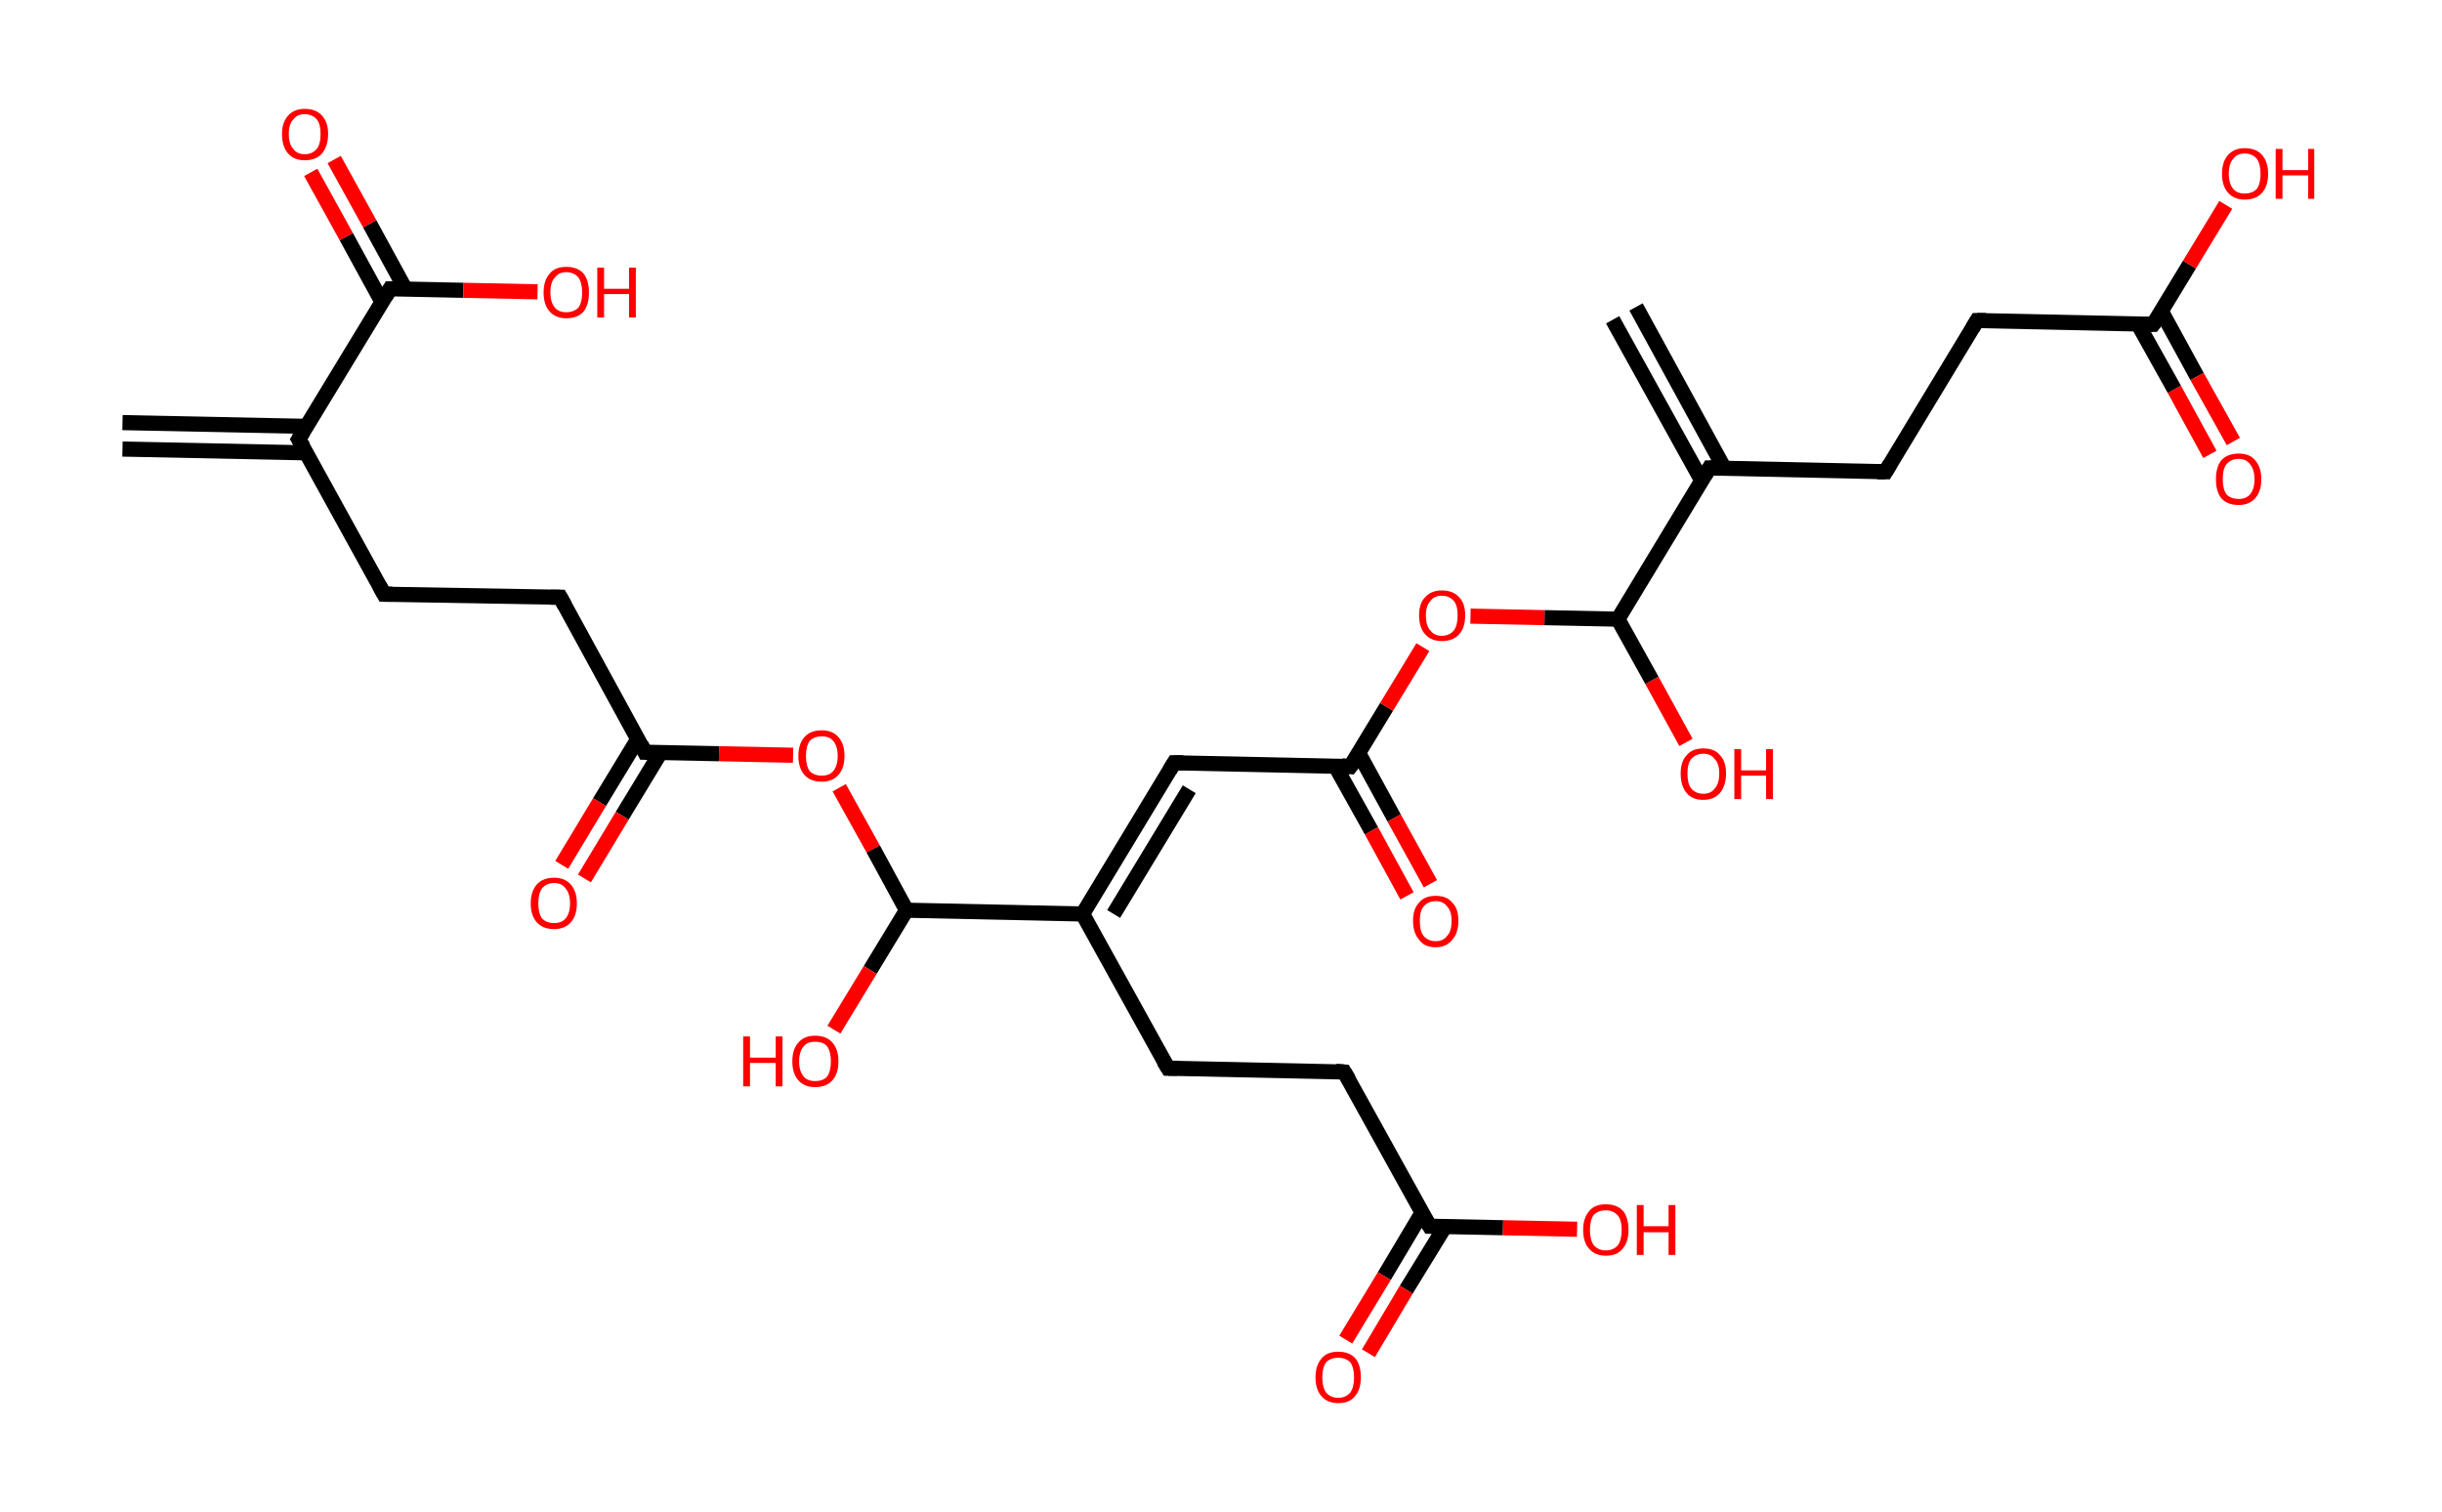 <?xml version='1.0' encoding='ASCII' standalone='yes'?>
<svg xmlns="http://www.w3.org/2000/svg" xmlns:rdkit="http://www.rdkit.org/xml" xmlns:xlink="http://www.w3.org/1999/xlink" version="1.1" baseProfile="full" xml:space="preserve" width="323px" height="200px" viewBox="0 0 323 200">
<!-- END OF HEADER -->
<rect style="opacity:1.0;fill:#FFFFFF;stroke:none" width="323.0" height="200.0" x="0.0" y="0.0"> </rect>
<path class="bond-0 atom-0 atom-1" d="M 16.2,55.9 L 40.6,56.4" style="fill:none;fill-rule:evenodd;stroke:#000000;stroke-width:2.0px;stroke-linecap:butt;stroke-linejoin:miter;stroke-opacity:1"/>
<path class="bond-0 atom-0 atom-1" d="M 16.2,59.4 L 40.5,59.9" style="fill:none;fill-rule:evenodd;stroke:#000000;stroke-width:2.0px;stroke-linecap:butt;stroke-linejoin:miter;stroke-opacity:1"/>
<path class="bond-1 atom-1 atom-2" d="M 39.5,58.1 L 50.8,78.6" style="fill:none;fill-rule:evenodd;stroke:#000000;stroke-width:2.0px;stroke-linecap:butt;stroke-linejoin:miter;stroke-opacity:1"/>
<path class="bond-2 atom-2 atom-3" d="M 50.8,78.6 L 74.1,79.0" style="fill:none;fill-rule:evenodd;stroke:#000000;stroke-width:2.0px;stroke-linecap:butt;stroke-linejoin:miter;stroke-opacity:1"/>
<path class="bond-3 atom-3 atom-4" d="M 74.1,79.0 L 85.3,99.5" style="fill:none;fill-rule:evenodd;stroke:#000000;stroke-width:2.0px;stroke-linecap:butt;stroke-linejoin:miter;stroke-opacity:1"/>
<path class="bond-4 atom-4 atom-5" d="M 84.4,97.7 L 79.3,106.1" style="fill:none;fill-rule:evenodd;stroke:#000000;stroke-width:2.0px;stroke-linecap:butt;stroke-linejoin:miter;stroke-opacity:1"/>
<path class="bond-4 atom-4 atom-5" d="M 79.3,106.1 L 74.3,114.4" style="fill:none;fill-rule:evenodd;stroke:#FF0000;stroke-width:2.0px;stroke-linecap:butt;stroke-linejoin:miter;stroke-opacity:1"/>
<path class="bond-4 atom-4 atom-5" d="M 87.4,99.5 L 82.3,107.9" style="fill:none;fill-rule:evenodd;stroke:#000000;stroke-width:2.0px;stroke-linecap:butt;stroke-linejoin:miter;stroke-opacity:1"/>
<path class="bond-4 atom-4 atom-5" d="M 82.3,107.9 L 77.3,116.2" style="fill:none;fill-rule:evenodd;stroke:#FF0000;stroke-width:2.0px;stroke-linecap:butt;stroke-linejoin:miter;stroke-opacity:1"/>
<path class="bond-5 atom-4 atom-6" d="M 85.3,99.5 L 95.1,99.7" style="fill:none;fill-rule:evenodd;stroke:#000000;stroke-width:2.0px;stroke-linecap:butt;stroke-linejoin:miter;stroke-opacity:1"/>
<path class="bond-5 atom-4 atom-6" d="M 95.1,99.7 L 104.9,99.9" style="fill:none;fill-rule:evenodd;stroke:#FF0000;stroke-width:2.0px;stroke-linecap:butt;stroke-linejoin:miter;stroke-opacity:1"/>
<path class="bond-6 atom-6 atom-7" d="M 111.0,104.2 L 115.5,112.3" style="fill:none;fill-rule:evenodd;stroke:#FF0000;stroke-width:2.0px;stroke-linecap:butt;stroke-linejoin:miter;stroke-opacity:1"/>
<path class="bond-6 atom-6 atom-7" d="M 115.5,112.3 L 119.9,120.4" style="fill:none;fill-rule:evenodd;stroke:#000000;stroke-width:2.0px;stroke-linecap:butt;stroke-linejoin:miter;stroke-opacity:1"/>
<path class="bond-7 atom-7 atom-8" d="M 119.9,120.4 L 115.1,128.3" style="fill:none;fill-rule:evenodd;stroke:#000000;stroke-width:2.0px;stroke-linecap:butt;stroke-linejoin:miter;stroke-opacity:1"/>
<path class="bond-7 atom-7 atom-8" d="M 115.1,128.3 L 110.3,136.2" style="fill:none;fill-rule:evenodd;stroke:#FF0000;stroke-width:2.0px;stroke-linecap:butt;stroke-linejoin:miter;stroke-opacity:1"/>
<path class="bond-8 atom-7 atom-9" d="M 119.9,120.4 L 143.2,120.9" style="fill:none;fill-rule:evenodd;stroke:#000000;stroke-width:2.0px;stroke-linecap:butt;stroke-linejoin:miter;stroke-opacity:1"/>
<path class="bond-9 atom-9 atom-10" d="M 143.2,120.9 L 155.3,100.9" style="fill:none;fill-rule:evenodd;stroke:#000000;stroke-width:2.0px;stroke-linecap:butt;stroke-linejoin:miter;stroke-opacity:1"/>
<path class="bond-9 atom-9 atom-10" d="M 147.3,120.9 L 157.3,104.4" style="fill:none;fill-rule:evenodd;stroke:#000000;stroke-width:2.0px;stroke-linecap:butt;stroke-linejoin:miter;stroke-opacity:1"/>
<path class="bond-10 atom-10 atom-11" d="M 155.3,100.9 L 178.6,101.4" style="fill:none;fill-rule:evenodd;stroke:#000000;stroke-width:2.0px;stroke-linecap:butt;stroke-linejoin:miter;stroke-opacity:1"/>
<path class="bond-11 atom-11 atom-12" d="M 176.6,101.3 L 181.4,109.9" style="fill:none;fill-rule:evenodd;stroke:#000000;stroke-width:2.0px;stroke-linecap:butt;stroke-linejoin:miter;stroke-opacity:1"/>
<path class="bond-11 atom-11 atom-12" d="M 181.4,109.9 L 186.1,118.5" style="fill:none;fill-rule:evenodd;stroke:#FF0000;stroke-width:2.0px;stroke-linecap:butt;stroke-linejoin:miter;stroke-opacity:1"/>
<path class="bond-11 atom-11 atom-12" d="M 179.7,99.6 L 184.4,108.2" style="fill:none;fill-rule:evenodd;stroke:#000000;stroke-width:2.0px;stroke-linecap:butt;stroke-linejoin:miter;stroke-opacity:1"/>
<path class="bond-11 atom-11 atom-12" d="M 184.4,108.2 L 189.2,116.9" style="fill:none;fill-rule:evenodd;stroke:#FF0000;stroke-width:2.0px;stroke-linecap:butt;stroke-linejoin:miter;stroke-opacity:1"/>
<path class="bond-12 atom-11 atom-13" d="M 178.6,101.4 L 183.4,93.5" style="fill:none;fill-rule:evenodd;stroke:#000000;stroke-width:2.0px;stroke-linecap:butt;stroke-linejoin:miter;stroke-opacity:1"/>
<path class="bond-12 atom-11 atom-13" d="M 183.4,93.5 L 188.2,85.6" style="fill:none;fill-rule:evenodd;stroke:#FF0000;stroke-width:2.0px;stroke-linecap:butt;stroke-linejoin:miter;stroke-opacity:1"/>
<path class="bond-13 atom-13 atom-14" d="M 194.5,81.5 L 204.3,81.7" style="fill:none;fill-rule:evenodd;stroke:#FF0000;stroke-width:2.0px;stroke-linecap:butt;stroke-linejoin:miter;stroke-opacity:1"/>
<path class="bond-13 atom-13 atom-14" d="M 204.3,81.7 L 214.0,81.9" style="fill:none;fill-rule:evenodd;stroke:#000000;stroke-width:2.0px;stroke-linecap:butt;stroke-linejoin:miter;stroke-opacity:1"/>
<path class="bond-14 atom-14 atom-15" d="M 214.0,81.9 L 218.5,90.0" style="fill:none;fill-rule:evenodd;stroke:#000000;stroke-width:2.0px;stroke-linecap:butt;stroke-linejoin:miter;stroke-opacity:1"/>
<path class="bond-14 atom-14 atom-15" d="M 218.5,90.0 L 223.0,98.2" style="fill:none;fill-rule:evenodd;stroke:#FF0000;stroke-width:2.0px;stroke-linecap:butt;stroke-linejoin:miter;stroke-opacity:1"/>
<path class="bond-15 atom-14 atom-16" d="M 214.0,81.9 L 226.1,61.9" style="fill:none;fill-rule:evenodd;stroke:#000000;stroke-width:2.0px;stroke-linecap:butt;stroke-linejoin:miter;stroke-opacity:1"/>
<path class="bond-16 atom-16 atom-17" d="M 228.1,62.0 L 216.4,40.6" style="fill:none;fill-rule:evenodd;stroke:#000000;stroke-width:2.0px;stroke-linecap:butt;stroke-linejoin:miter;stroke-opacity:1"/>
<path class="bond-16 atom-16 atom-17" d="M 225.1,63.6 L 213.3,42.3" style="fill:none;fill-rule:evenodd;stroke:#000000;stroke-width:2.0px;stroke-linecap:butt;stroke-linejoin:miter;stroke-opacity:1"/>
<path class="bond-17 atom-16 atom-18" d="M 226.1,61.9 L 249.4,62.4" style="fill:none;fill-rule:evenodd;stroke:#000000;stroke-width:2.0px;stroke-linecap:butt;stroke-linejoin:miter;stroke-opacity:1"/>
<path class="bond-18 atom-18 atom-19" d="M 249.4,62.4 L 261.5,42.4" style="fill:none;fill-rule:evenodd;stroke:#000000;stroke-width:2.0px;stroke-linecap:butt;stroke-linejoin:miter;stroke-opacity:1"/>
<path class="bond-19 atom-19 atom-20" d="M 261.5,42.4 L 284.8,42.9" style="fill:none;fill-rule:evenodd;stroke:#000000;stroke-width:2.0px;stroke-linecap:butt;stroke-linejoin:miter;stroke-opacity:1"/>
<path class="bond-20 atom-20 atom-21" d="M 282.8,42.9 L 287.6,51.5" style="fill:none;fill-rule:evenodd;stroke:#000000;stroke-width:2.0px;stroke-linecap:butt;stroke-linejoin:miter;stroke-opacity:1"/>
<path class="bond-20 atom-20 atom-21" d="M 287.6,51.5 L 292.3,60.1" style="fill:none;fill-rule:evenodd;stroke:#FF0000;stroke-width:2.0px;stroke-linecap:butt;stroke-linejoin:miter;stroke-opacity:1"/>
<path class="bond-20 atom-20 atom-21" d="M 285.9,41.2 L 290.6,49.8" style="fill:none;fill-rule:evenodd;stroke:#000000;stroke-width:2.0px;stroke-linecap:butt;stroke-linejoin:miter;stroke-opacity:1"/>
<path class="bond-20 atom-20 atom-21" d="M 290.6,49.8 L 295.4,58.4" style="fill:none;fill-rule:evenodd;stroke:#FF0000;stroke-width:2.0px;stroke-linecap:butt;stroke-linejoin:miter;stroke-opacity:1"/>
<path class="bond-21 atom-20 atom-22" d="M 284.8,42.9 L 289.6,35.0" style="fill:none;fill-rule:evenodd;stroke:#000000;stroke-width:2.0px;stroke-linecap:butt;stroke-linejoin:miter;stroke-opacity:1"/>
<path class="bond-21 atom-20 atom-22" d="M 289.6,35.0 L 294.4,27.1" style="fill:none;fill-rule:evenodd;stroke:#FF0000;stroke-width:2.0px;stroke-linecap:butt;stroke-linejoin:miter;stroke-opacity:1"/>
<path class="bond-22 atom-9 atom-23" d="M 143.2,120.9 L 154.5,141.3" style="fill:none;fill-rule:evenodd;stroke:#000000;stroke-width:2.0px;stroke-linecap:butt;stroke-linejoin:miter;stroke-opacity:1"/>
<path class="bond-23 atom-23 atom-24" d="M 154.5,141.3 L 177.8,141.8" style="fill:none;fill-rule:evenodd;stroke:#000000;stroke-width:2.0px;stroke-linecap:butt;stroke-linejoin:miter;stroke-opacity:1"/>
<path class="bond-24 atom-24 atom-25" d="M 177.8,141.8 L 189.1,162.2" style="fill:none;fill-rule:evenodd;stroke:#000000;stroke-width:2.0px;stroke-linecap:butt;stroke-linejoin:miter;stroke-opacity:1"/>
<path class="bond-25 atom-25 atom-26" d="M 188.1,160.4 L 183.1,168.8" style="fill:none;fill-rule:evenodd;stroke:#000000;stroke-width:2.0px;stroke-linecap:butt;stroke-linejoin:miter;stroke-opacity:1"/>
<path class="bond-25 atom-25 atom-26" d="M 183.1,168.8 L 178.0,177.2" style="fill:none;fill-rule:evenodd;stroke:#FF0000;stroke-width:2.0px;stroke-linecap:butt;stroke-linejoin:miter;stroke-opacity:1"/>
<path class="bond-25 atom-25 atom-26" d="M 191.1,162.3 L 186.0,170.6" style="fill:none;fill-rule:evenodd;stroke:#000000;stroke-width:2.0px;stroke-linecap:butt;stroke-linejoin:miter;stroke-opacity:1"/>
<path class="bond-25 atom-25 atom-26" d="M 186.0,170.6 L 181.0,179.0" style="fill:none;fill-rule:evenodd;stroke:#FF0000;stroke-width:2.0px;stroke-linecap:butt;stroke-linejoin:miter;stroke-opacity:1"/>
<path class="bond-26 atom-25 atom-27" d="M 189.1,162.2 L 198.8,162.4" style="fill:none;fill-rule:evenodd;stroke:#000000;stroke-width:2.0px;stroke-linecap:butt;stroke-linejoin:miter;stroke-opacity:1"/>
<path class="bond-26 atom-25 atom-27" d="M 198.8,162.4 L 208.6,162.6" style="fill:none;fill-rule:evenodd;stroke:#FF0000;stroke-width:2.0px;stroke-linecap:butt;stroke-linejoin:miter;stroke-opacity:1"/>
<path class="bond-27 atom-1 atom-28" d="M 39.5,58.1 L 51.6,38.2" style="fill:none;fill-rule:evenodd;stroke:#000000;stroke-width:2.0px;stroke-linecap:butt;stroke-linejoin:miter;stroke-opacity:1"/>
<path class="bond-28 atom-28 atom-29" d="M 53.6,38.2 L 48.9,29.6" style="fill:none;fill-rule:evenodd;stroke:#000000;stroke-width:2.0px;stroke-linecap:butt;stroke-linejoin:miter;stroke-opacity:1"/>
<path class="bond-28 atom-28 atom-29" d="M 48.9,29.6 L 44.2,21.1" style="fill:none;fill-rule:evenodd;stroke:#FF0000;stroke-width:2.0px;stroke-linecap:butt;stroke-linejoin:miter;stroke-opacity:1"/>
<path class="bond-28 atom-28 atom-29" d="M 50.5,39.9 L 45.8,31.3" style="fill:none;fill-rule:evenodd;stroke:#000000;stroke-width:2.0px;stroke-linecap:butt;stroke-linejoin:miter;stroke-opacity:1"/>
<path class="bond-28 atom-28 atom-29" d="M 45.8,31.3 L 41.1,22.8" style="fill:none;fill-rule:evenodd;stroke:#FF0000;stroke-width:2.0px;stroke-linecap:butt;stroke-linejoin:miter;stroke-opacity:1"/>
<path class="bond-29 atom-28 atom-30" d="M 51.6,38.2 L 61.3,38.4" style="fill:none;fill-rule:evenodd;stroke:#000000;stroke-width:2.0px;stroke-linecap:butt;stroke-linejoin:miter;stroke-opacity:1"/>
<path class="bond-29 atom-28 atom-30" d="M 61.3,38.4 L 71.1,38.6" style="fill:none;fill-rule:evenodd;stroke:#FF0000;stroke-width:2.0px;stroke-linecap:butt;stroke-linejoin:miter;stroke-opacity:1"/>
<path d="M 40.1,59.1 L 39.5,58.1 L 40.1,57.1" style="fill:none;stroke:#000000;stroke-width:2.0px;stroke-linecap:butt;stroke-linejoin:miter;stroke-opacity:1;"/>
<path d="M 50.2,77.5 L 50.8,78.6 L 51.9,78.6" style="fill:none;stroke:#000000;stroke-width:2.0px;stroke-linecap:butt;stroke-linejoin:miter;stroke-opacity:1;"/>
<path d="M 72.9,79.0 L 74.1,79.0 L 74.7,80.1" style="fill:none;stroke:#000000;stroke-width:2.0px;stroke-linecap:butt;stroke-linejoin:miter;stroke-opacity:1;"/>
<path d="M 84.8,98.5 L 85.3,99.5 L 85.8,99.5" style="fill:none;stroke:#000000;stroke-width:2.0px;stroke-linecap:butt;stroke-linejoin:miter;stroke-opacity:1;"/>
<path d="M 154.7,101.9 L 155.3,100.9 L 156.5,100.9" style="fill:none;stroke:#000000;stroke-width:2.0px;stroke-linecap:butt;stroke-linejoin:miter;stroke-opacity:1;"/>
<path d="M 177.5,101.3 L 178.6,101.4 L 178.9,101.0" style="fill:none;stroke:#000000;stroke-width:2.0px;stroke-linecap:butt;stroke-linejoin:miter;stroke-opacity:1;"/>
<path d="M 225.5,62.9 L 226.1,61.9 L 227.3,61.9" style="fill:none;stroke:#000000;stroke-width:2.0px;stroke-linecap:butt;stroke-linejoin:miter;stroke-opacity:1;"/>
<path d="M 248.3,62.4 L 249.4,62.4 L 250.0,61.4" style="fill:none;stroke:#000000;stroke-width:2.0px;stroke-linecap:butt;stroke-linejoin:miter;stroke-opacity:1;"/>
<path d="M 260.9,43.4 L 261.5,42.4 L 262.7,42.4" style="fill:none;stroke:#000000;stroke-width:2.0px;stroke-linecap:butt;stroke-linejoin:miter;stroke-opacity:1;"/>
<path d="M 283.7,42.9 L 284.8,42.9 L 285.1,42.5" style="fill:none;stroke:#000000;stroke-width:2.0px;stroke-linecap:butt;stroke-linejoin:miter;stroke-opacity:1;"/>
<path d="M 153.9,140.3 L 154.5,141.3 L 155.7,141.3" style="fill:none;stroke:#000000;stroke-width:2.0px;stroke-linecap:butt;stroke-linejoin:miter;stroke-opacity:1;"/>
<path d="M 176.7,141.7 L 177.8,141.8 L 178.4,142.8" style="fill:none;stroke:#000000;stroke-width:2.0px;stroke-linecap:butt;stroke-linejoin:miter;stroke-opacity:1;"/>
<path d="M 188.5,161.2 L 189.1,162.2 L 189.6,162.2" style="fill:none;stroke:#000000;stroke-width:2.0px;stroke-linecap:butt;stroke-linejoin:miter;stroke-opacity:1;"/>
<path d="M 51.0,39.2 L 51.6,38.2 L 52.1,38.2" style="fill:none;stroke:#000000;stroke-width:2.0px;stroke-linecap:butt;stroke-linejoin:miter;stroke-opacity:1;"/>
<path class="atom-5" d="M 70.2 119.5 Q 70.2 117.9, 71.0 117.0 Q 71.8 116.1, 73.3 116.1 Q 74.7 116.1, 75.5 117.0 Q 76.3 117.9, 76.3 119.5 Q 76.3 121.1, 75.5 122.0 Q 74.7 122.9, 73.3 122.9 Q 71.8 122.9, 71.0 122.0 Q 70.2 121.1, 70.2 119.5 M 73.3 122.1 Q 74.3 122.1, 74.8 121.5 Q 75.4 120.8, 75.4 119.5 Q 75.4 118.2, 74.8 117.5 Q 74.3 116.8, 73.3 116.8 Q 72.3 116.8, 71.7 117.5 Q 71.2 118.2, 71.2 119.5 Q 71.2 120.8, 71.7 121.5 Q 72.3 122.1, 73.3 122.1 " fill="#FF0000"/>
<path class="atom-6" d="M 105.6 100.0 Q 105.6 98.4, 106.4 97.5 Q 107.2 96.6, 108.7 96.6 Q 110.1 96.6, 110.9 97.5 Q 111.7 98.4, 111.7 100.0 Q 111.7 101.6, 110.9 102.5 Q 110.1 103.4, 108.7 103.4 Q 107.2 103.4, 106.4 102.5 Q 105.6 101.6, 105.6 100.0 M 108.7 102.6 Q 109.7 102.6, 110.2 102.0 Q 110.8 101.3, 110.8 100.0 Q 110.8 98.7, 110.2 98.0 Q 109.7 97.4, 108.7 97.4 Q 107.7 97.4, 107.1 98.0 Q 106.6 98.7, 106.6 100.0 Q 106.6 101.3, 107.1 102.0 Q 107.7 102.6, 108.7 102.6 " fill="#FF0000"/>
<path class="atom-8" d="M 98.3 137.1 L 99.2 137.1 L 99.2 139.9 L 102.6 139.9 L 102.6 137.1 L 103.5 137.1 L 103.5 143.7 L 102.6 143.7 L 102.6 140.6 L 99.2 140.6 L 99.2 143.7 L 98.3 143.7 L 98.3 137.1 " fill="#FF0000"/>
<path class="atom-8" d="M 104.8 140.4 Q 104.8 138.8, 105.6 137.9 Q 106.4 137.0, 107.8 137.0 Q 109.3 137.0, 110.1 137.9 Q 110.9 138.8, 110.9 140.4 Q 110.9 142.0, 110.1 142.9 Q 109.3 143.8, 107.8 143.8 Q 106.4 143.8, 105.6 142.9 Q 104.8 142.0, 104.8 140.4 M 107.8 143.0 Q 108.9 143.0, 109.4 142.4 Q 109.9 141.7, 109.9 140.4 Q 109.9 139.1, 109.4 138.4 Q 108.9 137.8, 107.8 137.8 Q 106.8 137.8, 106.3 138.4 Q 105.7 139.1, 105.7 140.4 Q 105.7 141.7, 106.3 142.4 Q 106.8 143.0, 107.8 143.0 " fill="#FF0000"/>
<path class="atom-12" d="M 186.9 121.8 Q 186.9 120.2, 187.7 119.4 Q 188.4 118.5, 189.9 118.5 Q 191.4 118.5, 192.1 119.4 Q 192.9 120.2, 192.9 121.8 Q 192.9 123.4, 192.1 124.3 Q 191.3 125.3, 189.9 125.3 Q 188.4 125.3, 187.7 124.3 Q 186.9 123.4, 186.9 121.8 M 189.9 124.5 Q 190.9 124.5, 191.4 123.8 Q 192.0 123.2, 192.0 121.8 Q 192.0 120.5, 191.4 119.9 Q 190.9 119.2, 189.9 119.2 Q 188.9 119.2, 188.3 119.9 Q 187.8 120.5, 187.8 121.8 Q 187.8 123.2, 188.3 123.8 Q 188.9 124.5, 189.9 124.5 " fill="#FF0000"/>
<path class="atom-13" d="M 187.7 81.4 Q 187.7 79.8, 188.5 79.0 Q 189.3 78.1, 190.7 78.1 Q 192.2 78.1, 193.0 79.0 Q 193.8 79.8, 193.8 81.4 Q 193.8 83.0, 193.0 83.9 Q 192.2 84.8, 190.7 84.8 Q 189.3 84.8, 188.5 83.9 Q 187.7 83.0, 187.7 81.4 M 190.7 84.1 Q 191.7 84.1, 192.3 83.4 Q 192.8 82.7, 192.8 81.4 Q 192.8 80.1, 192.3 79.5 Q 191.7 78.8, 190.7 78.8 Q 189.7 78.8, 189.2 79.5 Q 188.6 80.1, 188.6 81.4 Q 188.6 82.8, 189.2 83.4 Q 189.7 84.1, 190.7 84.1 " fill="#FF0000"/>
<path class="atom-15" d="M 222.3 102.3 Q 222.3 100.7, 223.1 99.9 Q 223.8 99.0, 225.3 99.0 Q 226.8 99.0, 227.5 99.9 Q 228.3 100.7, 228.3 102.3 Q 228.3 103.9, 227.5 104.9 Q 226.7 105.8, 225.3 105.8 Q 223.8 105.8, 223.1 104.9 Q 222.3 104.0, 222.3 102.3 M 225.3 105.0 Q 226.3 105.0, 226.8 104.3 Q 227.4 103.7, 227.4 102.3 Q 227.4 101.0, 226.8 100.4 Q 226.3 99.7, 225.3 99.7 Q 224.3 99.7, 223.7 100.4 Q 223.2 101.0, 223.2 102.3 Q 223.2 103.7, 223.7 104.3 Q 224.3 105.0, 225.3 105.0 " fill="#FF0000"/>
<path class="atom-15" d="M 229.4 99.1 L 230.3 99.1 L 230.3 101.9 L 233.6 101.9 L 233.6 99.1 L 234.5 99.1 L 234.5 105.7 L 233.6 105.7 L 233.6 102.6 L 230.3 102.6 L 230.3 105.7 L 229.4 105.7 L 229.4 99.1 " fill="#FF0000"/>
<path class="atom-21" d="M 293.1 63.4 Q 293.1 61.8, 293.8 60.9 Q 294.6 60.0, 296.1 60.0 Q 297.6 60.0, 298.3 60.9 Q 299.1 61.8, 299.1 63.4 Q 299.1 65.0, 298.3 65.9 Q 297.5 66.8, 296.1 66.8 Q 294.6 66.8, 293.8 65.9 Q 293.1 65.0, 293.1 63.4 M 296.1 66.0 Q 297.1 66.0, 297.6 65.4 Q 298.2 64.7, 298.2 63.4 Q 298.2 62.1, 297.6 61.4 Q 297.1 60.7, 296.1 60.7 Q 295.1 60.7, 294.5 61.4 Q 294.0 62.0, 294.0 63.4 Q 294.0 64.7, 294.5 65.4 Q 295.1 66.0, 296.1 66.0 " fill="#FF0000"/>
<path class="atom-22" d="M 293.9 23.0 Q 293.9 21.4, 294.7 20.5 Q 295.5 19.6, 296.9 19.6 Q 298.4 19.6, 299.2 20.5 Q 300.0 21.4, 300.0 23.0 Q 300.0 24.6, 299.2 25.5 Q 298.4 26.4, 296.9 26.4 Q 295.5 26.4, 294.7 25.5 Q 293.9 24.6, 293.9 23.0 M 296.9 25.6 Q 297.9 25.6, 298.5 25.0 Q 299.0 24.3, 299.0 23.0 Q 299.0 21.7, 298.5 21.0 Q 297.9 20.3, 296.9 20.3 Q 295.9 20.3, 295.4 21.0 Q 294.8 21.6, 294.8 23.0 Q 294.8 24.3, 295.4 25.0 Q 295.9 25.6, 296.9 25.6 " fill="#FF0000"/>
<path class="atom-22" d="M 301.0 19.7 L 301.9 19.7 L 301.9 22.5 L 305.3 22.5 L 305.3 19.7 L 306.1 19.7 L 306.1 26.3 L 305.3 26.3 L 305.3 23.2 L 301.9 23.2 L 301.9 26.3 L 301.0 26.3 L 301.0 19.7 " fill="#FF0000"/>
<path class="atom-26" d="M 174.0 182.2 Q 174.0 180.6, 174.8 179.7 Q 175.5 178.8, 177.0 178.8 Q 178.5 178.8, 179.3 179.7 Q 180.0 180.6, 180.0 182.2 Q 180.0 183.8, 179.2 184.7 Q 178.5 185.6, 177.0 185.6 Q 175.6 185.6, 174.8 184.7 Q 174.0 183.8, 174.0 182.2 M 177.0 184.9 Q 178.0 184.9, 178.6 184.2 Q 179.1 183.5, 179.1 182.2 Q 179.1 180.9, 178.6 180.2 Q 178.0 179.6, 177.0 179.6 Q 176.0 179.6, 175.4 180.2 Q 174.9 180.9, 174.9 182.2 Q 174.9 183.5, 175.4 184.2 Q 176.0 184.9, 177.0 184.9 " fill="#FF0000"/>
<path class="atom-27" d="M 209.4 162.7 Q 209.4 161.1, 210.2 160.2 Q 210.9 159.3, 212.4 159.3 Q 213.9 159.3, 214.7 160.2 Q 215.4 161.1, 215.4 162.7 Q 215.4 164.3, 214.6 165.2 Q 213.9 166.1, 212.4 166.1 Q 211.0 166.1, 210.2 165.2 Q 209.4 164.3, 209.4 162.7 M 212.4 165.4 Q 213.4 165.4, 214.0 164.7 Q 214.5 164.0, 214.5 162.7 Q 214.5 161.4, 214.0 160.8 Q 213.4 160.1, 212.4 160.1 Q 211.4 160.1, 210.8 160.7 Q 210.3 161.4, 210.3 162.7 Q 210.3 164.0, 210.8 164.7 Q 211.4 165.4, 212.4 165.4 " fill="#FF0000"/>
<path class="atom-27" d="M 216.5 159.4 L 217.4 159.4 L 217.4 162.2 L 220.7 162.2 L 220.7 159.4 L 221.6 159.4 L 221.6 166.0 L 220.7 166.0 L 220.7 163.0 L 217.4 163.0 L 217.4 166.0 L 216.5 166.0 L 216.5 159.4 " fill="#FF0000"/>
<path class="atom-29" d="M 37.3 17.7 Q 37.3 16.2, 38.1 15.3 Q 38.9 14.4, 40.3 14.4 Q 41.8 14.4, 42.6 15.3 Q 43.4 16.2, 43.4 17.7 Q 43.4 19.3, 42.6 20.3 Q 41.8 21.2, 40.3 21.2 Q 38.9 21.2, 38.1 20.3 Q 37.3 19.4, 37.3 17.7 M 40.3 20.4 Q 41.3 20.4, 41.9 19.7 Q 42.4 19.1, 42.4 17.7 Q 42.4 16.4, 41.9 15.8 Q 41.3 15.1, 40.3 15.1 Q 39.3 15.1, 38.8 15.8 Q 38.2 16.4, 38.2 17.7 Q 38.2 19.1, 38.8 19.7 Q 39.3 20.4, 40.3 20.4 " fill="#FF0000"/>
<path class="atom-30" d="M 71.9 38.7 Q 71.9 37.1, 72.7 36.2 Q 73.4 35.3, 74.9 35.3 Q 76.4 35.3, 77.2 36.2 Q 77.9 37.1, 77.9 38.7 Q 77.9 40.3, 77.2 41.2 Q 76.4 42.1, 74.9 42.1 Q 73.5 42.1, 72.7 41.2 Q 71.9 40.3, 71.9 38.7 M 74.9 41.3 Q 75.9 41.3, 76.5 40.7 Q 77.0 40.0, 77.0 38.7 Q 77.0 37.4, 76.5 36.7 Q 75.9 36.0, 74.9 36.0 Q 73.9 36.0, 73.4 36.7 Q 72.8 37.3, 72.8 38.7 Q 72.8 40.0, 73.4 40.7 Q 73.9 41.3, 74.9 41.3 " fill="#FF0000"/>
<path class="atom-30" d="M 79.0 35.4 L 79.9 35.4 L 79.9 38.2 L 83.2 38.2 L 83.2 35.4 L 84.1 35.4 L 84.1 42.0 L 83.2 42.0 L 83.2 38.9 L 79.9 38.9 L 79.9 42.0 L 79.0 42.0 L 79.0 35.4 " fill="#FF0000"/>
</svg>
